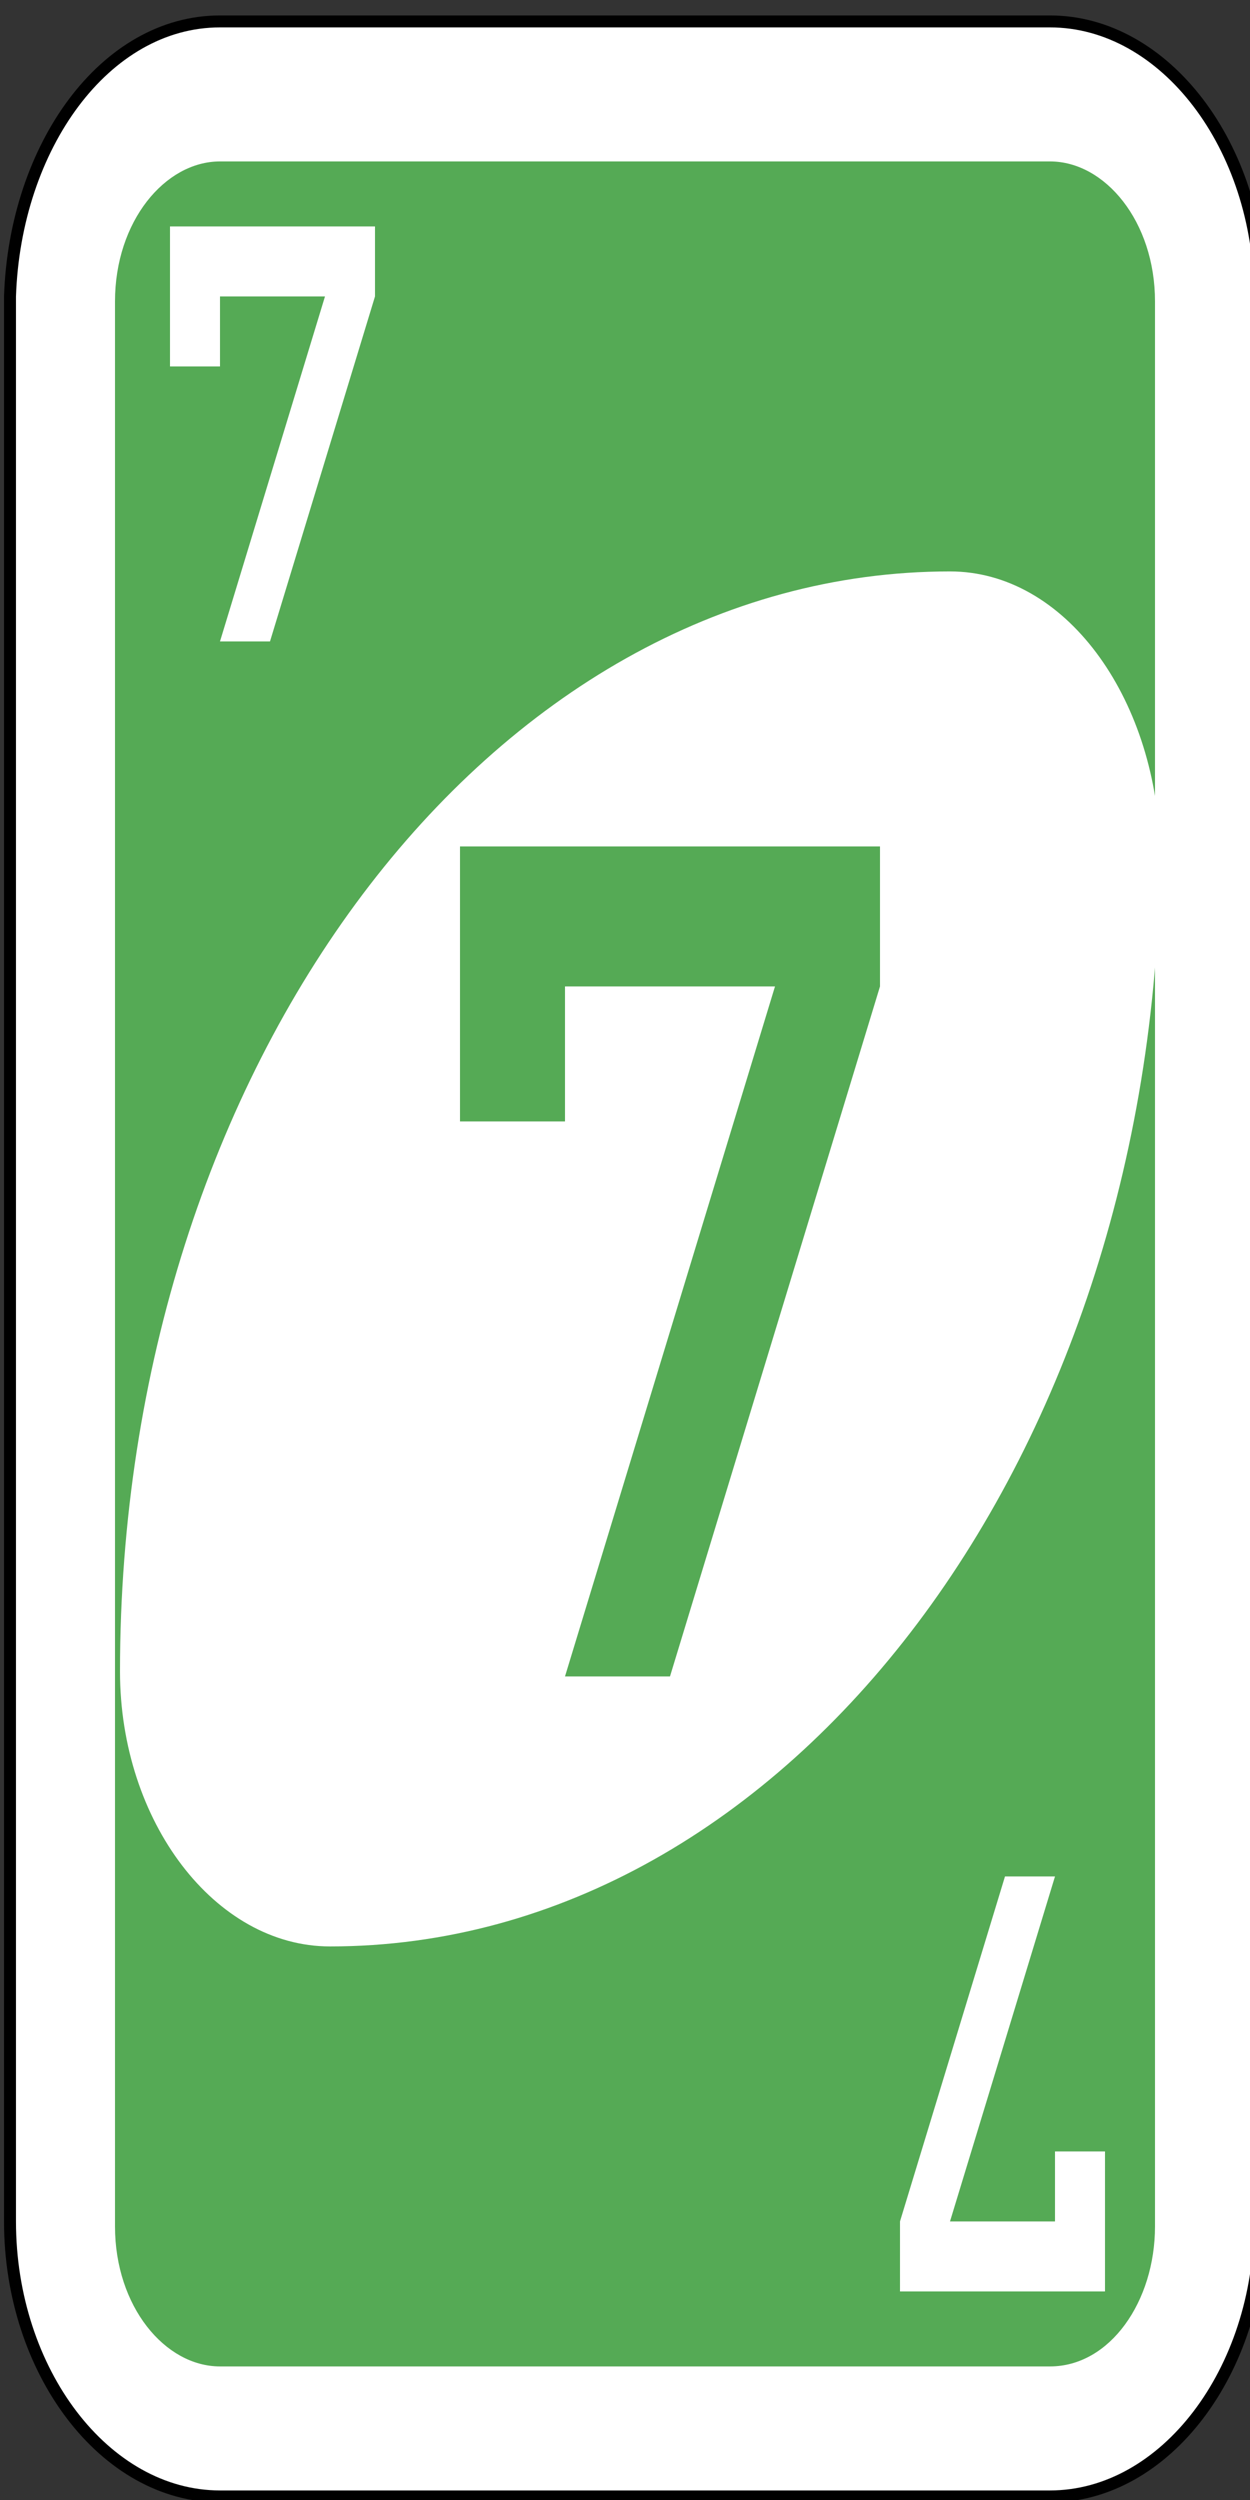 <?xml version="1.0" encoding="utf-8"?>
<!-- Generator: Adobe Illustrator 16.0.0, SVG Export Plug-In . SVG Version: 6.00 Build 0)  -->
<!DOCTYPE svg PUBLIC "-//W3C//DTD SVG 1.1//EN" "http://www.w3.org/Graphics/SVG/1.1/DTD/svg11.dtd">
<svg version="1.1" id="Capa_1" xmlns="http://www.w3.org/2000/svg" xmlns:xlink="http://www.w3.org/1999/xlink" x="0px" y="0px"
	 width="100px" height="200px" viewBox="0 0 100 200" style="enable-background:new 0 0 100 200;" xml:space="preserve">
<rect x="0" y="0" width="100" height="200" fill="#333333" stroke="none"/>
<style type="text/css">
<![CDATA[
	.st0{fill:#55AA55;}
	.st1{fill:#FFFFFF;}
	.st2{fill:#FFFFFF;stroke:#000000;stroke-width:0.239;}
]]>
</style>
<g id="g6611-7" transform="matrix(4,0,0,4,-1260,-1357.086)">
	<path id="rect2987-4-6" class="st2" d="M319.4,339.7H336c2.3,0,4.2,2.5,4.2,5.5v38.5c0,3-1.9,5.5-4.2,5.5h-16.6
		c-2.3,0-4.2-2.5-4.2-5.5v-38.5C315.3,342.2,317.1,339.7,319.4,339.7z"/>
	<path id="rect3757-2-5" class="st0" d="M319.4,342.5H336c1.1,0,2.1,1.2,2.1,2.8v38.5c0,1.5-0.9,2.8-2.1,2.8h-16.6
		c-1.1,0-2.1-1.2-2.1-2.8v-38.5C317.3,343.7,318.3,342.5,319.4,342.5z"/>
	<path id="path3773-0-4-8-4-3-1" class="st1" d="M334,350.7c-9.2,0-16.6,9.9-16.6,22c0,3,1.9,5.5,4.2,5.5c9.2,0,16.6-9.9,16.6-22
		C338.1,353.2,336.3,350.7,334,350.7z"/>
	<path id="rect4014-39" class="st0" d="M324.2,356.2v5.5h2.1V359h4.2l-4.2,13.8h2.1l4.2-13.8v-2.8h-6.2H324.2z"/>
	<path id="rect4014-3-9" class="st1" d="M318.4,343.8v2.8h1v-1.4h2.1l-2.1,6.9h1l2.1-6.9v-1.4h-3.1H318.4z"/>
	<path id="rect4014-3-3-59" class="st1" d="M337.1,385.1v-2.8h-1v1.4H334l2.1-6.9h-1l-2.1,6.9v1.4h3.1H337.1z"/>
</g>
</svg>
